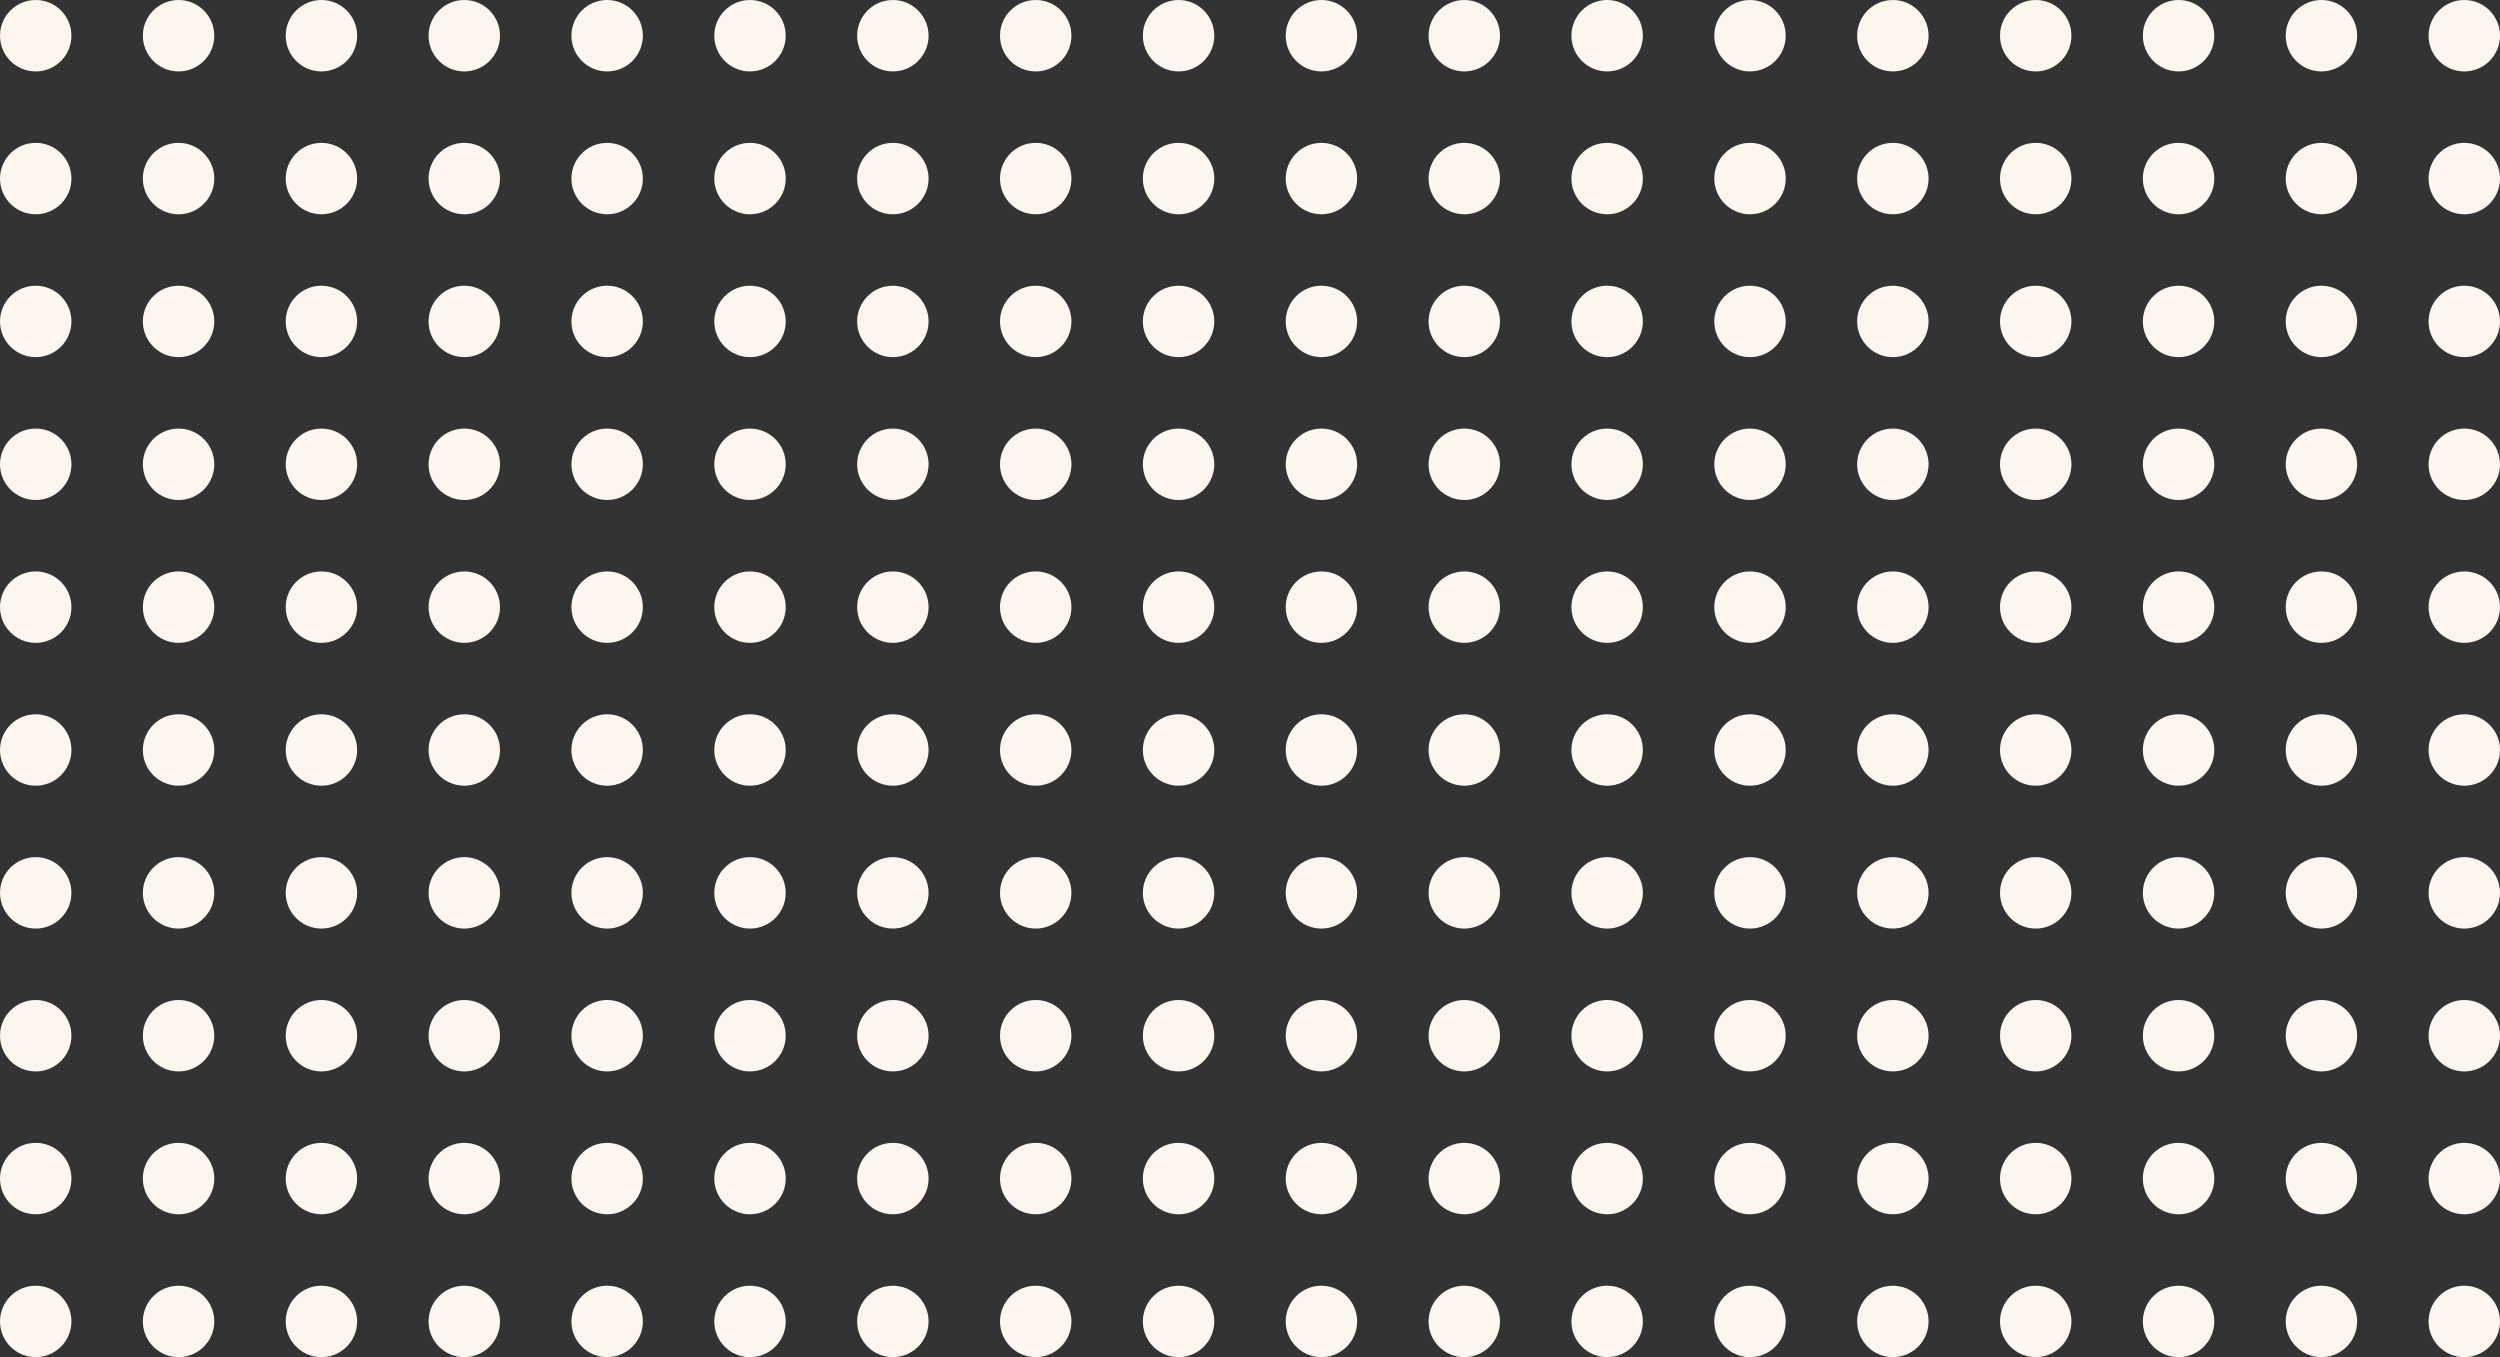 <svg xmlns="http://www.w3.org/2000/svg" width="280" height="152" viewBox="0 0 280 152">
  <rect x="0" y="0" width="280" height="152" fill="#333333" stroke="none"/>
  <g id="Group_693" data-name="Group 693" transform="translate(-1636 -7030)">
    <circle id="Ellipse_5" data-name="Ellipse 5" cx="4" cy="4" r="4" transform="translate(1636 7030)" fill="#fcf6ef"/>
    <circle id="Ellipse_5-2" data-name="Ellipse 5" cx="4" cy="4" r="4" transform="translate(1652 7030)" fill="#fcf6ef"/>
    <circle id="Ellipse_5-3" data-name="Ellipse 5" cx="4" cy="4" r="4" transform="translate(1668 7030)" fill="#fcf6ef"/>
    <circle id="Ellipse_5-4" data-name="Ellipse 5" cx="4" cy="4" r="4" transform="translate(1684 7030)" fill="#fcf6ef"/>
    <circle id="Ellipse_5-5" data-name="Ellipse 5" cx="4" cy="4" r="4" transform="translate(1700 7030)" fill="#fcf6ef"/>
    <circle id="Ellipse_5-6" data-name="Ellipse 5" cx="4" cy="4" r="4" transform="translate(1716 7030)" fill="#fcf6ef"/>
    <circle id="Ellipse_5-7" data-name="Ellipse 5" cx="4" cy="4" r="4" transform="translate(1732 7030)" fill="#fcf6ef"/>
    <circle id="Ellipse_5-8" data-name="Ellipse 5" cx="4" cy="4" r="4" transform="translate(1748 7030)" fill="#fcf6ef"/>
    <circle id="Ellipse_5-9" data-name="Ellipse 5" cx="4" cy="4" r="4" transform="translate(1764 7030)" fill="#fcf6ef"/>
    <circle id="Ellipse_5-10" data-name="Ellipse 5" cx="4" cy="4" r="4" transform="translate(1780 7030)" fill="#fcf6ef"/>
    <circle id="Ellipse_5-11" data-name="Ellipse 5" cx="4" cy="4" r="4" transform="translate(1796 7030)" fill="#fcf6ef"/>
    <circle id="Ellipse_5-12" data-name="Ellipse 5" cx="4" cy="4" r="4" transform="translate(1812 7030)" fill="#fcf6ef"/>
    <circle id="Ellipse_5-13" data-name="Ellipse 5" cx="4" cy="4" r="4" transform="translate(1828 7030)" fill="#fcf6ef"/>
    <circle id="Ellipse_5-14" data-name="Ellipse 5" cx="4" cy="4" r="4" transform="translate(1844 7030)" fill="#fcf6ef"/>
    <circle id="Ellipse_5-15" data-name="Ellipse 5" cx="4" cy="4" r="4" transform="translate(1860 7030)" fill="#fcf6ef"/>
    <circle id="Ellipse_5-16" data-name="Ellipse 5" cx="4" cy="4" r="4" transform="translate(1876 7030)" fill="#fcf6ef"/>
    <circle id="Ellipse_5-17" data-name="Ellipse 5" cx="4" cy="4" r="4" transform="translate(1892 7030)" fill="#fcf6ef"/>
    <circle id="Ellipse_5-18" data-name="Ellipse 5" cx="4" cy="4" r="4" transform="translate(1908 7030)" fill="#fcf6ef"/>
    <circle id="Ellipse_5-19" data-name="Ellipse 5" cx="4" cy="4" r="4" transform="translate(1636 7046)" fill="#fcf6ef"/>
    <circle id="Ellipse_5-20" data-name="Ellipse 5" cx="4" cy="4" r="4" transform="translate(1652 7046)" fill="#fcf6ef"/>
    <circle id="Ellipse_5-21" data-name="Ellipse 5" cx="4" cy="4" r="4" transform="translate(1668 7046)" fill="#fcf6ef"/>
    <circle id="Ellipse_5-22" data-name="Ellipse 5" cx="4" cy="4" r="4" transform="translate(1684 7046)" fill="#fcf6ef"/>
    <circle id="Ellipse_5-23" data-name="Ellipse 5" cx="4" cy="4" r="4" transform="translate(1700 7046)" fill="#fcf6ef"/>
    <circle id="Ellipse_5-24" data-name="Ellipse 5" cx="4" cy="4" r="4" transform="translate(1716 7046)" fill="#fcf6ef"/>
    <circle id="Ellipse_5-25" data-name="Ellipse 5" cx="4" cy="4" r="4" transform="translate(1732 7046)" fill="#fcf6ef"/>
    <circle id="Ellipse_5-26" data-name="Ellipse 5" cx="4" cy="4" r="4" transform="translate(1748 7046)" fill="#fcf6ef"/>
    <circle id="Ellipse_5-27" data-name="Ellipse 5" cx="4" cy="4" r="4" transform="translate(1764 7046)" fill="#fcf6ef"/>
    <circle id="Ellipse_5-28" data-name="Ellipse 5" cx="4" cy="4" r="4" transform="translate(1780 7046)" fill="#fcf6ef"/>
    <circle id="Ellipse_5-29" data-name="Ellipse 5" cx="4" cy="4" r="4" transform="translate(1796 7046)" fill="#fcf6ef"/>
    <circle id="Ellipse_5-30" data-name="Ellipse 5" cx="4" cy="4" r="4" transform="translate(1812 7046)" fill="#fcf6ef"/>
    <circle id="Ellipse_5-31" data-name="Ellipse 5" cx="4" cy="4" r="4" transform="translate(1828 7046)" fill="#fcf6ef"/>
    <circle id="Ellipse_5-32" data-name="Ellipse 5" cx="4" cy="4" r="4" transform="translate(1844 7046)" fill="#fcf6ef"/>
    <circle id="Ellipse_5-33" data-name="Ellipse 5" cx="4" cy="4" r="4" transform="translate(1860 7046)" fill="#fcf6ef"/>
    <circle id="Ellipse_5-34" data-name="Ellipse 5" cx="4" cy="4" r="4" transform="translate(1876 7046)" fill="#fcf6ef"/>
    <circle id="Ellipse_5-35" data-name="Ellipse 5" cx="4" cy="4" r="4" transform="translate(1892 7046)" fill="#fcf6ef"/>
    <circle id="Ellipse_5-36" data-name="Ellipse 5" cx="4" cy="4" r="4" transform="translate(1908 7046)" fill="#fcf6ef"/>
    <circle id="Ellipse_5-37" data-name="Ellipse 5" cx="4" cy="4" r="4" transform="translate(1636 7062)" fill="#fcf6ef"/>
    <circle id="Ellipse_5-38" data-name="Ellipse 5" cx="4" cy="4" r="4" transform="translate(1652 7062)" fill="#fcf6ef"/>
    <circle id="Ellipse_5-39" data-name="Ellipse 5" cx="4" cy="4" r="4" transform="translate(1668 7062)" fill="#fcf6ef"/>
    <circle id="Ellipse_5-40" data-name="Ellipse 5" cx="4" cy="4" r="4" transform="translate(1684 7062)" fill="#fcf6ef"/>
    <circle id="Ellipse_5-41" data-name="Ellipse 5" cx="4" cy="4" r="4" transform="translate(1700 7062)" fill="#fcf6ef"/>
    <circle id="Ellipse_5-42" data-name="Ellipse 5" cx="4" cy="4" r="4" transform="translate(1716 7062)" fill="#fcf6ef"/>
    <circle id="Ellipse_5-43" data-name="Ellipse 5" cx="4" cy="4" r="4" transform="translate(1732 7062)" fill="#fcf6ef"/>
    <circle id="Ellipse_5-44" data-name="Ellipse 5" cx="4" cy="4" r="4" transform="translate(1748 7062)" fill="#fcf6ef"/>
    <circle id="Ellipse_5-45" data-name="Ellipse 5" cx="4" cy="4" r="4" transform="translate(1764 7062)" fill="#fcf6ef"/>
    <circle id="Ellipse_5-46" data-name="Ellipse 5" cx="4" cy="4" r="4" transform="translate(1780 7062)" fill="#fcf6ef"/>
    <circle id="Ellipse_5-47" data-name="Ellipse 5" cx="4" cy="4" r="4" transform="translate(1796 7062)" fill="#fcf6ef"/>
    <circle id="Ellipse_5-48" data-name="Ellipse 5" cx="4" cy="4" r="4" transform="translate(1812 7062)" fill="#fcf6ef"/>
    <circle id="Ellipse_5-49" data-name="Ellipse 5" cx="4" cy="4" r="4" transform="translate(1828 7062)" fill="#fcf6ef"/>
    <circle id="Ellipse_5-50" data-name="Ellipse 5" cx="4" cy="4" r="4" transform="translate(1844 7062)" fill="#fcf6ef"/>
    <circle id="Ellipse_5-51" data-name="Ellipse 5" cx="4" cy="4" r="4" transform="translate(1860 7062)" fill="#fcf6ef"/>
    <circle id="Ellipse_5-52" data-name="Ellipse 5" cx="4" cy="4" r="4" transform="translate(1876 7062)" fill="#fcf6ef"/>
    <circle id="Ellipse_5-53" data-name="Ellipse 5" cx="4" cy="4" r="4" transform="translate(1892 7062)" fill="#fcf6ef"/>
    <circle id="Ellipse_5-54" data-name="Ellipse 5" cx="4" cy="4" r="4" transform="translate(1908 7062)" fill="#fcf6ef"/>
    <circle id="Ellipse_5-55" data-name="Ellipse 5" cx="4" cy="4" r="4" transform="translate(1636 7078)" fill="#fcf6ef"/>
    <circle id="Ellipse_5-56" data-name="Ellipse 5" cx="4" cy="4" r="4" transform="translate(1652 7078)" fill="#fcf6ef"/>
    <circle id="Ellipse_5-57" data-name="Ellipse 5" cx="4" cy="4" r="4" transform="translate(1668 7078)" fill="#fcf6ef"/>
    <circle id="Ellipse_5-58" data-name="Ellipse 5" cx="4" cy="4" r="4" transform="translate(1684 7078)" fill="#fcf6ef"/>
    <circle id="Ellipse_5-59" data-name="Ellipse 5" cx="4" cy="4" r="4" transform="translate(1700 7078)" fill="#fcf6ef"/>
    <circle id="Ellipse_5-60" data-name="Ellipse 5" cx="4" cy="4" r="4" transform="translate(1716 7078)" fill="#fcf6ef"/>
    <circle id="Ellipse_5-61" data-name="Ellipse 5" cx="4" cy="4" r="4" transform="translate(1732 7078)" fill="#fcf6ef"/>
    <circle id="Ellipse_5-62" data-name="Ellipse 5" cx="4" cy="4" r="4" transform="translate(1748 7078)" fill="#fcf6ef"/>
    <circle id="Ellipse_5-63" data-name="Ellipse 5" cx="4" cy="4" r="4" transform="translate(1764 7078)" fill="#fcf6ef"/>
    <circle id="Ellipse_5-64" data-name="Ellipse 5" cx="4" cy="4" r="4" transform="translate(1780 7078)" fill="#fcf6ef"/>
    <circle id="Ellipse_5-65" data-name="Ellipse 5" cx="4" cy="4" r="4" transform="translate(1796 7078)" fill="#fcf6ef"/>
    <circle id="Ellipse_5-66" data-name="Ellipse 5" cx="4" cy="4" r="4" transform="translate(1812 7078)" fill="#fcf6ef"/>
    <circle id="Ellipse_5-67" data-name="Ellipse 5" cx="4" cy="4" r="4" transform="translate(1828 7078)" fill="#fcf6ef"/>
    <circle id="Ellipse_5-68" data-name="Ellipse 5" cx="4" cy="4" r="4" transform="translate(1844 7078)" fill="#fcf6ef"/>
    <circle id="Ellipse_5-69" data-name="Ellipse 5" cx="4" cy="4" r="4" transform="translate(1860 7078)" fill="#fcf6ef"/>
    <circle id="Ellipse_5-70" data-name="Ellipse 5" cx="4" cy="4" r="4" transform="translate(1876 7078)" fill="#fcf6ef"/>
    <circle id="Ellipse_5-71" data-name="Ellipse 5" cx="4" cy="4" r="4" transform="translate(1892 7078)" fill="#fcf6ef"/>
    <circle id="Ellipse_5-72" data-name="Ellipse 5" cx="4" cy="4" r="4" transform="translate(1908 7078)" fill="#fcf6ef"/>
    <circle id="Ellipse_5-73" data-name="Ellipse 5" cx="4" cy="4" r="4" transform="translate(1636 7094)" fill="#fcf6ef"/>
    <circle id="Ellipse_5-74" data-name="Ellipse 5" cx="4" cy="4" r="4" transform="translate(1652 7094)" fill="#fcf6ef"/>
    <circle id="Ellipse_5-75" data-name="Ellipse 5" cx="4" cy="4" r="4" transform="translate(1668 7094)" fill="#fcf6ef"/>
    <circle id="Ellipse_5-76" data-name="Ellipse 5" cx="4" cy="4" r="4" transform="translate(1684 7094)" fill="#fcf6ef"/>
    <circle id="Ellipse_5-77" data-name="Ellipse 5" cx="4" cy="4" r="4" transform="translate(1700 7094)" fill="#fcf6ef"/>
    <circle id="Ellipse_5-78" data-name="Ellipse 5" cx="4" cy="4" r="4" transform="translate(1716 7094)" fill="#fcf6ef"/>
    <circle id="Ellipse_5-79" data-name="Ellipse 5" cx="4" cy="4" r="4" transform="translate(1732 7094)" fill="#fcf6ef"/>
    <circle id="Ellipse_5-80" data-name="Ellipse 5" cx="4" cy="4" r="4" transform="translate(1748 7094)" fill="#fcf6ef"/>
    <circle id="Ellipse_5-81" data-name="Ellipse 5" cx="4" cy="4" r="4" transform="translate(1764 7094)" fill="#fcf6ef"/>
    <circle id="Ellipse_5-82" data-name="Ellipse 5" cx="4" cy="4" r="4" transform="translate(1780 7094)" fill="#fcf6ef"/>
    <circle id="Ellipse_5-83" data-name="Ellipse 5" cx="4" cy="4" r="4" transform="translate(1796 7094)" fill="#fcf6ef"/>
    <circle id="Ellipse_5-84" data-name="Ellipse 5" cx="4" cy="4" r="4" transform="translate(1812 7094)" fill="#fcf6ef"/>
    <circle id="Ellipse_5-85" data-name="Ellipse 5" cx="4" cy="4" r="4" transform="translate(1828 7094)" fill="#fcf6ef"/>
    <circle id="Ellipse_5-86" data-name="Ellipse 5" cx="4" cy="4" r="4" transform="translate(1844 7094)" fill="#fcf6ef"/>
    <circle id="Ellipse_5-87" data-name="Ellipse 5" cx="4" cy="4" r="4" transform="translate(1860 7094)" fill="#fcf6ef"/>
    <circle id="Ellipse_5-88" data-name="Ellipse 5" cx="4" cy="4" r="4" transform="translate(1876 7094)" fill="#fcf6ef"/>
    <circle id="Ellipse_5-89" data-name="Ellipse 5" cx="4" cy="4" r="4" transform="translate(1892 7094)" fill="#fcf6ef"/>
    <circle id="Ellipse_5-90" data-name="Ellipse 5" cx="4" cy="4" r="4" transform="translate(1908 7094)" fill="#fcf6ef"/>
    <circle id="Ellipse_5-91" data-name="Ellipse 5" cx="4" cy="4" r="4" transform="translate(1636 7110)" fill="#fcf6ef"/>
    <circle id="Ellipse_5-92" data-name="Ellipse 5" cx="4" cy="4" r="4" transform="translate(1652 7110)" fill="#fcf6ef"/>
    <circle id="Ellipse_5-93" data-name="Ellipse 5" cx="4" cy="4" r="4" transform="translate(1668 7110)" fill="#fcf6ef"/>
    <circle id="Ellipse_5-94" data-name="Ellipse 5" cx="4" cy="4" r="4" transform="translate(1684 7110)" fill="#fcf6ef"/>
    <circle id="Ellipse_5-95" data-name="Ellipse 5" cx="4" cy="4" r="4" transform="translate(1700 7110)" fill="#fcf6ef"/>
    <circle id="Ellipse_5-96" data-name="Ellipse 5" cx="4" cy="4" r="4" transform="translate(1716 7110)" fill="#fcf6ef"/>
    <circle id="Ellipse_5-97" data-name="Ellipse 5" cx="4" cy="4" r="4" transform="translate(1732 7110)" fill="#fcf6ef"/>
    <circle id="Ellipse_5-98" data-name="Ellipse 5" cx="4" cy="4" r="4" transform="translate(1748 7110)" fill="#fcf6ef"/>
    <circle id="Ellipse_5-99" data-name="Ellipse 5" cx="4" cy="4" r="4" transform="translate(1764 7110)" fill="#fcf6ef"/>
    <circle id="Ellipse_5-100" data-name="Ellipse 5" cx="4" cy="4" r="4" transform="translate(1780 7110)" fill="#fcf6ef"/>
    <circle id="Ellipse_5-101" data-name="Ellipse 5" cx="4" cy="4" r="4" transform="translate(1796 7110)" fill="#fcf6ef"/>
    <circle id="Ellipse_5-102" data-name="Ellipse 5" cx="4" cy="4" r="4" transform="translate(1812 7110)" fill="#fcf6ef"/>
    <circle id="Ellipse_5-103" data-name="Ellipse 5" cx="4" cy="4" r="4" transform="translate(1828 7110)" fill="#fcf6ef"/>
    <circle id="Ellipse_5-104" data-name="Ellipse 5" cx="4" cy="4" r="4" transform="translate(1844 7110)" fill="#fcf6ef"/>
    <circle id="Ellipse_5-105" data-name="Ellipse 5" cx="4" cy="4" r="4" transform="translate(1860 7110)" fill="#fcf6ef"/>
    <circle id="Ellipse_5-106" data-name="Ellipse 5" cx="4" cy="4" r="4" transform="translate(1876 7110)" fill="#fcf6ef"/>
    <circle id="Ellipse_5-107" data-name="Ellipse 5" cx="4" cy="4" r="4" transform="translate(1892 7110)" fill="#fcf6ef"/>
    <circle id="Ellipse_5-108" data-name="Ellipse 5" cx="4" cy="4" r="4" transform="translate(1908 7110)" fill="#fcf6ef"/>
    <circle id="Ellipse_5-109" data-name="Ellipse 5" cx="4" cy="4" r="4" transform="translate(1636 7126)" fill="#fcf6ef"/>
    <circle id="Ellipse_5-110" data-name="Ellipse 5" cx="4" cy="4" r="4" transform="translate(1652 7126)" fill="#fcf6ef"/>
    <circle id="Ellipse_5-111" data-name="Ellipse 5" cx="4" cy="4" r="4" transform="translate(1668 7126)" fill="#fcf6ef"/>
    <circle id="Ellipse_5-112" data-name="Ellipse 5" cx="4" cy="4" r="4" transform="translate(1684 7126)" fill="#fcf6ef"/>
    <circle id="Ellipse_5-113" data-name="Ellipse 5" cx="4" cy="4" r="4" transform="translate(1700 7126)" fill="#fcf6ef"/>
    <circle id="Ellipse_5-114" data-name="Ellipse 5" cx="4" cy="4" r="4" transform="translate(1716 7126)" fill="#fcf6ef"/>
    <circle id="Ellipse_5-115" data-name="Ellipse 5" cx="4" cy="4" r="4" transform="translate(1732 7126)" fill="#fcf6ef"/>
    <circle id="Ellipse_5-116" data-name="Ellipse 5" cx="4" cy="4" r="4" transform="translate(1748 7126)" fill="#fcf6ef"/>
    <circle id="Ellipse_5-117" data-name="Ellipse 5" cx="4" cy="4" r="4" transform="translate(1764 7126)" fill="#fcf6ef"/>
    <circle id="Ellipse_5-118" data-name="Ellipse 5" cx="4" cy="4" r="4" transform="translate(1780 7126)" fill="#fcf6ef"/>
    <circle id="Ellipse_5-119" data-name="Ellipse 5" cx="4" cy="4" r="4" transform="translate(1796 7126)" fill="#fcf6ef"/>
    <circle id="Ellipse_5-120" data-name="Ellipse 5" cx="4" cy="4" r="4" transform="translate(1812 7126)" fill="#fcf6ef"/>
    <circle id="Ellipse_5-121" data-name="Ellipse 5" cx="4" cy="4" r="4" transform="translate(1828 7126)" fill="#fcf6ef"/>
    <circle id="Ellipse_5-122" data-name="Ellipse 5" cx="4" cy="4" r="4" transform="translate(1844 7126)" fill="#fcf6ef"/>
    <circle id="Ellipse_5-123" data-name="Ellipse 5" cx="4" cy="4" r="4" transform="translate(1860 7126)" fill="#fcf6ef"/>
    <circle id="Ellipse_5-124" data-name="Ellipse 5" cx="4" cy="4" r="4" transform="translate(1876 7126)" fill="#fcf6ef"/>
    <circle id="Ellipse_5-125" data-name="Ellipse 5" cx="4" cy="4" r="4" transform="translate(1892 7126)" fill="#fcf6ef"/>
    <circle id="Ellipse_5-126" data-name="Ellipse 5" cx="4" cy="4" r="4" transform="translate(1908 7126)" fill="#fcf6ef"/>
    <circle id="Ellipse_5-127" data-name="Ellipse 5" cx="4" cy="4" r="4" transform="translate(1636 7142)" fill="#fcf6ef"/>
    <circle id="Ellipse_5-128" data-name="Ellipse 5" cx="4" cy="4" r="4" transform="translate(1652 7142)" fill="#fcf6ef"/>
    <circle id="Ellipse_5-129" data-name="Ellipse 5" cx="4" cy="4" r="4" transform="translate(1668 7142)" fill="#fcf6ef"/>
    <circle id="Ellipse_5-130" data-name="Ellipse 5" cx="4" cy="4" r="4" transform="translate(1684 7142)" fill="#fcf6ef"/>
    <circle id="Ellipse_5-131" data-name="Ellipse 5" cx="4" cy="4" r="4" transform="translate(1700 7142)" fill="#fcf6ef"/>
    <circle id="Ellipse_5-132" data-name="Ellipse 5" cx="4" cy="4" r="4" transform="translate(1716 7142)" fill="#fcf6ef"/>
    <circle id="Ellipse_5-133" data-name="Ellipse 5" cx="4" cy="4" r="4" transform="translate(1732 7142)" fill="#fcf6ef"/>
    <circle id="Ellipse_5-134" data-name="Ellipse 5" cx="4" cy="4" r="4" transform="translate(1748 7142)" fill="#fcf6ef"/>
    <circle id="Ellipse_5-135" data-name="Ellipse 5" cx="4" cy="4" r="4" transform="translate(1764 7142)" fill="#fcf6ef"/>
    <circle id="Ellipse_5-136" data-name="Ellipse 5" cx="4" cy="4" r="4" transform="translate(1780 7142)" fill="#fcf6ef"/>
    <circle id="Ellipse_5-137" data-name="Ellipse 5" cx="4" cy="4" r="4" transform="translate(1796 7142)" fill="#fcf6ef"/>
    <circle id="Ellipse_5-138" data-name="Ellipse 5" cx="4" cy="4" r="4" transform="translate(1812 7142)" fill="#fcf6ef"/>
    <circle id="Ellipse_5-139" data-name="Ellipse 5" cx="4" cy="4" r="4" transform="translate(1828 7142)" fill="#fcf6ef"/>
    <circle id="Ellipse_5-140" data-name="Ellipse 5" cx="4" cy="4" r="4" transform="translate(1844 7142)" fill="#fcf6ef"/>
    <circle id="Ellipse_5-141" data-name="Ellipse 5" cx="4" cy="4" r="4" transform="translate(1860 7142)" fill="#fcf6ef"/>
    <circle id="Ellipse_5-142" data-name="Ellipse 5" cx="4" cy="4" r="4" transform="translate(1876 7142)" fill="#fcf6ef"/>
    <circle id="Ellipse_5-143" data-name="Ellipse 5" cx="4" cy="4" r="4" transform="translate(1892 7142)" fill="#fcf6ef"/>
    <circle id="Ellipse_5-144" data-name="Ellipse 5" cx="4" cy="4" r="4" transform="translate(1908 7142)" fill="#fcf6ef"/>
    <circle id="Ellipse_5-145" data-name="Ellipse 5" cx="4" cy="4" r="4" transform="translate(1636 7158)" fill="#fcf6ef"/>
    <circle id="Ellipse_5-146" data-name="Ellipse 5" cx="4" cy="4" r="4" transform="translate(1652 7158)" fill="#fcf6ef"/>
    <circle id="Ellipse_5-147" data-name="Ellipse 5" cx="4" cy="4" r="4" transform="translate(1668 7158)" fill="#fcf6ef"/>
    <circle id="Ellipse_5-148" data-name="Ellipse 5" cx="4" cy="4" r="4" transform="translate(1684 7158)" fill="#fcf6ef"/>
    <circle id="Ellipse_5-149" data-name="Ellipse 5" cx="4" cy="4" r="4" transform="translate(1700 7158)" fill="#fcf6ef"/>
    <circle id="Ellipse_5-150" data-name="Ellipse 5" cx="4" cy="4" r="4" transform="translate(1716 7158)" fill="#fcf6ef"/>
    <circle id="Ellipse_5-151" data-name="Ellipse 5" cx="4" cy="4" r="4" transform="translate(1732 7158)" fill="#fcf6ef"/>
    <circle id="Ellipse_5-152" data-name="Ellipse 5" cx="4" cy="4" r="4" transform="translate(1748 7158)" fill="#fcf6ef"/>
    <circle id="Ellipse_5-153" data-name="Ellipse 5" cx="4" cy="4" r="4" transform="translate(1764 7158)" fill="#fcf6ef"/>
    <circle id="Ellipse_5-154" data-name="Ellipse 5" cx="4" cy="4" r="4" transform="translate(1780 7158)" fill="#fcf6ef"/>
    <circle id="Ellipse_5-155" data-name="Ellipse 5" cx="4" cy="4" r="4" transform="translate(1796 7158)" fill="#fcf6ef"/>
    <circle id="Ellipse_5-156" data-name="Ellipse 5" cx="4" cy="4" r="4" transform="translate(1812 7158)" fill="#fcf6ef"/>
    <circle id="Ellipse_5-157" data-name="Ellipse 5" cx="4" cy="4" r="4" transform="translate(1828 7158)" fill="#fcf6ef"/>
    <circle id="Ellipse_5-158" data-name="Ellipse 5" cx="4" cy="4" r="4" transform="translate(1844 7158)" fill="#fcf6ef"/>
    <circle id="Ellipse_5-159" data-name="Ellipse 5" cx="4" cy="4" r="4" transform="translate(1860 7158)" fill="#fcf6ef"/>
    <circle id="Ellipse_5-160" data-name="Ellipse 5" cx="4" cy="4" r="4" transform="translate(1876 7158)" fill="#fcf6ef"/>
    <circle id="Ellipse_5-161" data-name="Ellipse 5" cx="4" cy="4" r="4" transform="translate(1892 7158)" fill="#fcf6ef"/>
    <circle id="Ellipse_5-162" data-name="Ellipse 5" cx="4" cy="4" r="4" transform="translate(1908 7158)" fill="#fcf6ef"/>
    <circle id="Ellipse_5-163" data-name="Ellipse 5" cx="4" cy="4" r="4" transform="translate(1636 7174)" fill="#fcf6ef"/>
    <circle id="Ellipse_5-164" data-name="Ellipse 5" cx="4" cy="4" r="4" transform="translate(1652 7174)" fill="#fcf6ef"/>
    <circle id="Ellipse_5-165" data-name="Ellipse 5" cx="4" cy="4" r="4" transform="translate(1668 7174)" fill="#fcf6ef"/>
    <circle id="Ellipse_5-166" data-name="Ellipse 5" cx="4" cy="4" r="4" transform="translate(1684 7174)" fill="#fcf6ef"/>
    <circle id="Ellipse_5-167" data-name="Ellipse 5" cx="4" cy="4" r="4" transform="translate(1700 7174)" fill="#fcf6ef"/>
    <circle id="Ellipse_5-168" data-name="Ellipse 5" cx="4" cy="4" r="4" transform="translate(1716 7174)" fill="#fcf6ef"/>
    <circle id="Ellipse_5-169" data-name="Ellipse 5" cx="4" cy="4" r="4" transform="translate(1732 7174)" fill="#fcf6ef"/>
    <circle id="Ellipse_5-170" data-name="Ellipse 5" cx="4" cy="4" r="4" transform="translate(1748 7174)" fill="#fcf6ef"/>
    <circle id="Ellipse_5-171" data-name="Ellipse 5" cx="4" cy="4" r="4" transform="translate(1764 7174)" fill="#fcf6ef"/>
    <circle id="Ellipse_5-172" data-name="Ellipse 5" cx="4" cy="4" r="4" transform="translate(1780 7174)" fill="#fcf6ef"/>
    <circle id="Ellipse_5-173" data-name="Ellipse 5" cx="4" cy="4" r="4" transform="translate(1796 7174)" fill="#fcf6ef"/>
    <circle id="Ellipse_5-174" data-name="Ellipse 5" cx="4" cy="4" r="4" transform="translate(1812 7174)" fill="#fcf6ef"/>
    <circle id="Ellipse_5-175" data-name="Ellipse 5" cx="4" cy="4" r="4" transform="translate(1828 7174)" fill="#fcf6ef"/>
    <circle id="Ellipse_5-176" data-name="Ellipse 5" cx="4" cy="4" r="4" transform="translate(1844 7174)" fill="#fcf6ef"/>
    <circle id="Ellipse_5-177" data-name="Ellipse 5" cx="4" cy="4" r="4" transform="translate(1860 7174)" fill="#fcf6ef"/>
    <circle id="Ellipse_5-178" data-name="Ellipse 5" cx="4" cy="4" r="4" transform="translate(1876 7174)" fill="#fcf6ef"/>
    <circle id="Ellipse_5-179" data-name="Ellipse 5" cx="4" cy="4" r="4" transform="translate(1892 7174)" fill="#fcf6ef"/>
    <circle id="Ellipse_5-180" data-name="Ellipse 5" cx="4" cy="4" r="4" transform="translate(1908 7174)" fill="#fcf6ef"/>
  </g>
</svg>
